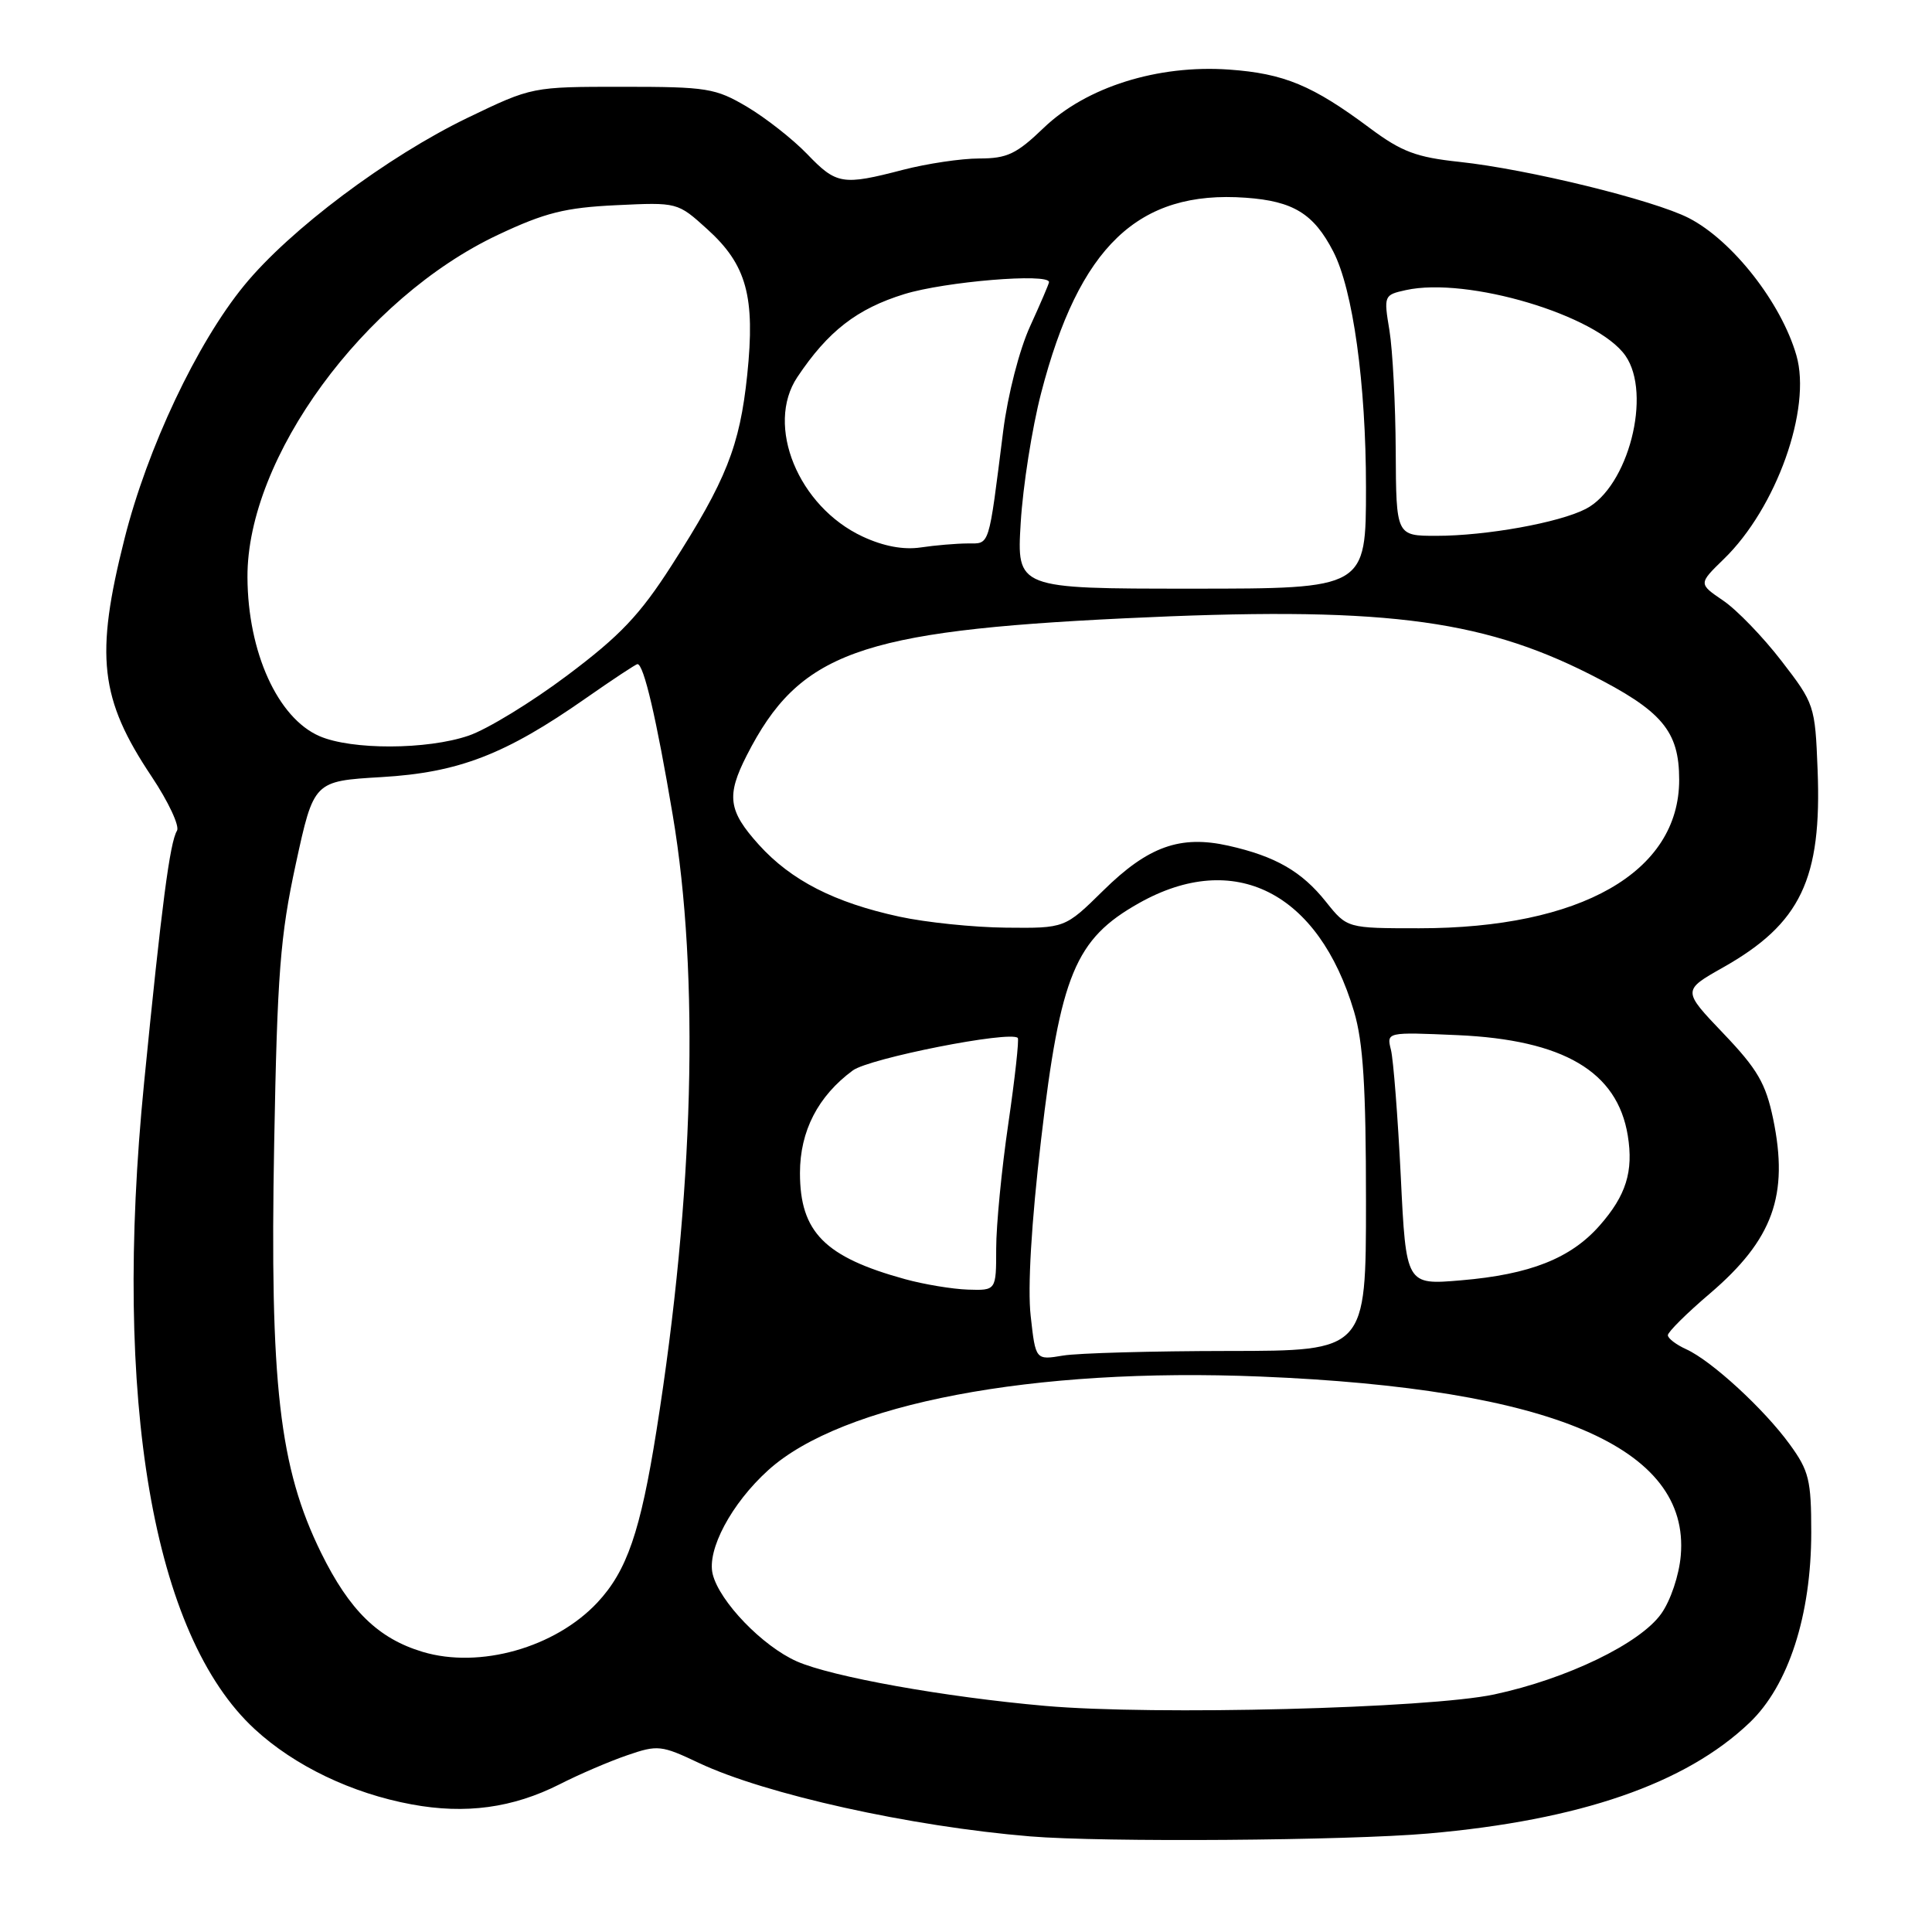 <?xml version="1.0" encoding="UTF-8" standalone="no"?>
<!DOCTYPE svg PUBLIC "-//W3C//DTD SVG 1.1//EN" "http://www.w3.org/Graphics/SVG/1.1/DTD/svg11.dtd" >
<svg xmlns="http://www.w3.org/2000/svg" xmlns:xlink="http://www.w3.org/1999/xlink" version="1.1" viewBox="0 0 256 256">
 <g >
 <path fill="currentColor"
d=" M 189.25 242.95 C 209.34 241.19 223.35 236.36 231.83 228.26 C 236.98 223.35 240.00 214.03 240.00 203.04 C 240.00 196.12 239.70 194.89 237.16 191.40 C 233.75 186.70 226.81 180.33 223.45 178.79 C 222.10 178.18 221.00 177.34 221.00 176.92 C 221.00 176.50 223.50 174.01 226.57 171.40 C 234.93 164.25 237.05 158.39 234.95 148.25 C 233.97 143.56 232.88 141.67 228.35 136.93 C 222.92 131.24 222.92 131.24 228.30 128.20 C 238.60 122.39 241.42 116.49 240.84 101.97 C 240.51 93.48 240.42 93.23 236.05 87.57 C 233.61 84.40 230.13 80.80 228.33 79.58 C 225.05 77.35 225.05 77.35 228.41 74.08 C 235.38 67.33 240.08 54.15 238.03 47.08 C 236.02 40.11 229.54 31.85 223.77 28.89 C 219.10 26.50 202.46 22.42 193.39 21.45 C 187.66 20.84 185.72 20.11 181.52 16.98 C 173.92 11.31 170.15 9.74 162.86 9.22 C 153.41 8.55 143.93 11.53 138.29 16.95 C 134.69 20.41 133.45 21.00 129.75 21.00 C 127.37 21.00 122.83 21.68 119.66 22.50 C 111.63 24.59 110.84 24.46 106.95 20.41 C 105.05 18.44 101.47 15.63 99.00 14.16 C 94.80 11.68 93.71 11.50 82.50 11.50 C 70.50 11.50 70.50 11.50 62.00 15.59 C 51.34 20.73 38.38 30.44 32.34 37.84 C 26.10 45.46 19.53 59.36 16.50 71.38 C 12.57 86.93 13.21 92.60 20.10 102.91 C 22.32 106.24 23.83 109.47 23.45 110.08 C 22.51 111.61 21.42 119.92 19.09 143.50 C 14.92 185.58 20.24 216.67 33.75 229.12 C 39.03 233.99 46.62 237.63 54.54 239.09 C 61.70 240.42 67.95 239.56 74.15 236.43 C 76.73 235.11 80.77 233.38 83.11 232.58 C 87.14 231.19 87.63 231.24 92.61 233.60 C 101.40 237.75 120.64 242.02 136.50 243.33 C 146.11 244.13 178.50 243.89 189.25 242.95 Z  M 138.50 226.04 C 125.17 224.87 110.20 222.18 105.58 220.14 C 101.04 218.13 95.35 212.23 94.44 208.60 C 93.63 205.38 96.92 199.21 101.80 194.80 C 111.57 185.97 136.86 181.16 167.00 182.40 C 205.63 183.98 223.95 191.78 222.71 206.12 C 222.49 208.73 221.36 212.09 220.12 213.83 C 217.31 217.78 207.63 222.46 198.00 224.52 C 189.30 226.38 152.91 227.31 138.50 226.04 Z  M 56.00 218.88 C 50.11 217.11 46.31 213.40 42.54 205.74 C 37.00 194.46 35.74 183.43 36.33 151.50 C 36.74 129.00 37.13 124.02 39.19 114.50 C 41.58 103.50 41.58 103.50 50.54 102.97 C 60.78 102.37 66.95 99.99 77.64 92.51 C 81.19 90.03 84.26 88.00 84.47 88.00 C 85.30 88.00 86.98 95.18 89.14 108.00 C 92.72 129.19 91.96 158.29 86.99 189.54 C 84.86 202.96 83.07 208.15 79.16 212.34 C 73.56 218.32 63.56 221.15 56.00 218.88 Z  M 136.57 174.36 C 136.15 170.66 136.66 162.04 137.95 151.00 C 140.50 129.17 142.47 124.42 150.92 119.67 C 163.54 112.56 174.71 118.19 179.42 134.04 C 180.63 138.11 181.00 144.02 181.00 159.18 C 181.00 179.00 181.00 179.00 162.75 179.01 C 152.71 179.02 142.86 179.29 140.86 179.62 C 137.22 180.23 137.22 180.23 136.57 174.36 Z  M 119.94 169.50 C 109.28 166.57 106.00 163.26 106.00 155.43 C 106.00 149.87 108.39 145.24 113.00 141.84 C 115.21 140.22 133.84 136.54 134.86 137.53 C 135.05 137.72 134.49 142.83 133.61 148.87 C 132.72 154.92 132.00 162.37 132.00 165.43 C 132.00 171.00 132.00 171.00 128.25 170.88 C 126.19 170.81 122.45 170.19 119.94 169.50 Z  M 185.61 155.88 C 185.22 147.97 184.63 140.43 184.31 139.12 C 183.72 136.75 183.72 136.75 193.11 137.16 C 207.18 137.78 214.31 141.99 215.69 150.47 C 216.46 155.22 215.47 158.40 211.97 162.38 C 208.14 166.74 202.74 168.88 193.59 169.65 C 186.31 170.27 186.31 170.27 185.61 155.88 Z  M 119.16 121.46 C 110.57 119.60 104.83 116.66 100.56 111.94 C 96.49 107.43 96.22 105.45 98.95 100.09 C 105.89 86.49 113.79 83.62 149.00 81.93 C 182.63 80.31 195.95 81.91 210.64 89.33 C 220.24 94.18 222.50 96.85 222.50 103.33 C 222.50 115.56 209.47 123.00 188.04 123.00 C 178.50 123.00 178.50 123.00 175.71 119.51 C 172.49 115.46 169.00 113.46 162.77 112.06 C 156.38 110.63 152.13 112.15 146.18 118.01 C 141.11 123.00 141.11 123.00 133.31 122.92 C 129.01 122.88 122.65 122.22 119.16 121.46 Z  M 42.33 97.54 C 36.80 95.14 32.84 86.42 32.79 76.50 C 32.71 60.67 48.20 39.49 66.00 31.11 C 72.21 28.18 74.90 27.51 81.64 27.19 C 89.78 26.80 89.78 26.80 93.72 30.37 C 98.94 35.09 100.09 39.29 99.01 49.69 C 98.02 59.13 96.23 63.64 89.00 74.91 C 84.78 81.49 82.17 84.24 75.17 89.49 C 70.43 93.05 64.54 96.65 62.09 97.48 C 56.59 99.36 46.57 99.39 42.33 97.54 Z  M 135.25 69.25 C 135.54 64.44 136.75 56.72 137.95 52.10 C 142.98 32.66 150.82 25.17 165.07 26.20 C 171.37 26.65 174.08 28.32 176.66 33.32 C 179.27 38.36 181.00 50.82 181.00 64.59 C 181.00 78.00 181.00 78.00 157.86 78.00 C 134.72 78.00 134.72 78.00 135.25 69.25 Z  M 114.31 71.10 C 105.78 67.13 101.37 56.38 105.65 49.97 C 109.72 43.88 113.55 40.91 119.83 38.97 C 125.22 37.31 139.00 36.16 139.00 37.38 C 139.00 37.59 137.87 40.22 136.50 43.22 C 135.07 46.34 133.54 52.30 132.93 57.10 C 130.95 72.78 131.20 72.00 128.20 72.01 C 126.72 72.02 123.92 72.25 122.00 72.54 C 119.70 72.88 117.06 72.38 114.31 71.10 Z  M 184.94 59.75 C 184.91 53.56 184.53 46.38 184.11 43.79 C 183.34 39.16 183.38 39.08 186.28 38.44 C 194.45 36.64 211.62 41.77 215.37 47.12 C 218.93 52.20 215.75 64.53 210.13 67.43 C 206.60 69.26 196.93 71.00 190.32 71.00 C 185.00 71.00 185.00 71.00 184.94 59.75 Z "/>
</g>
</svg>